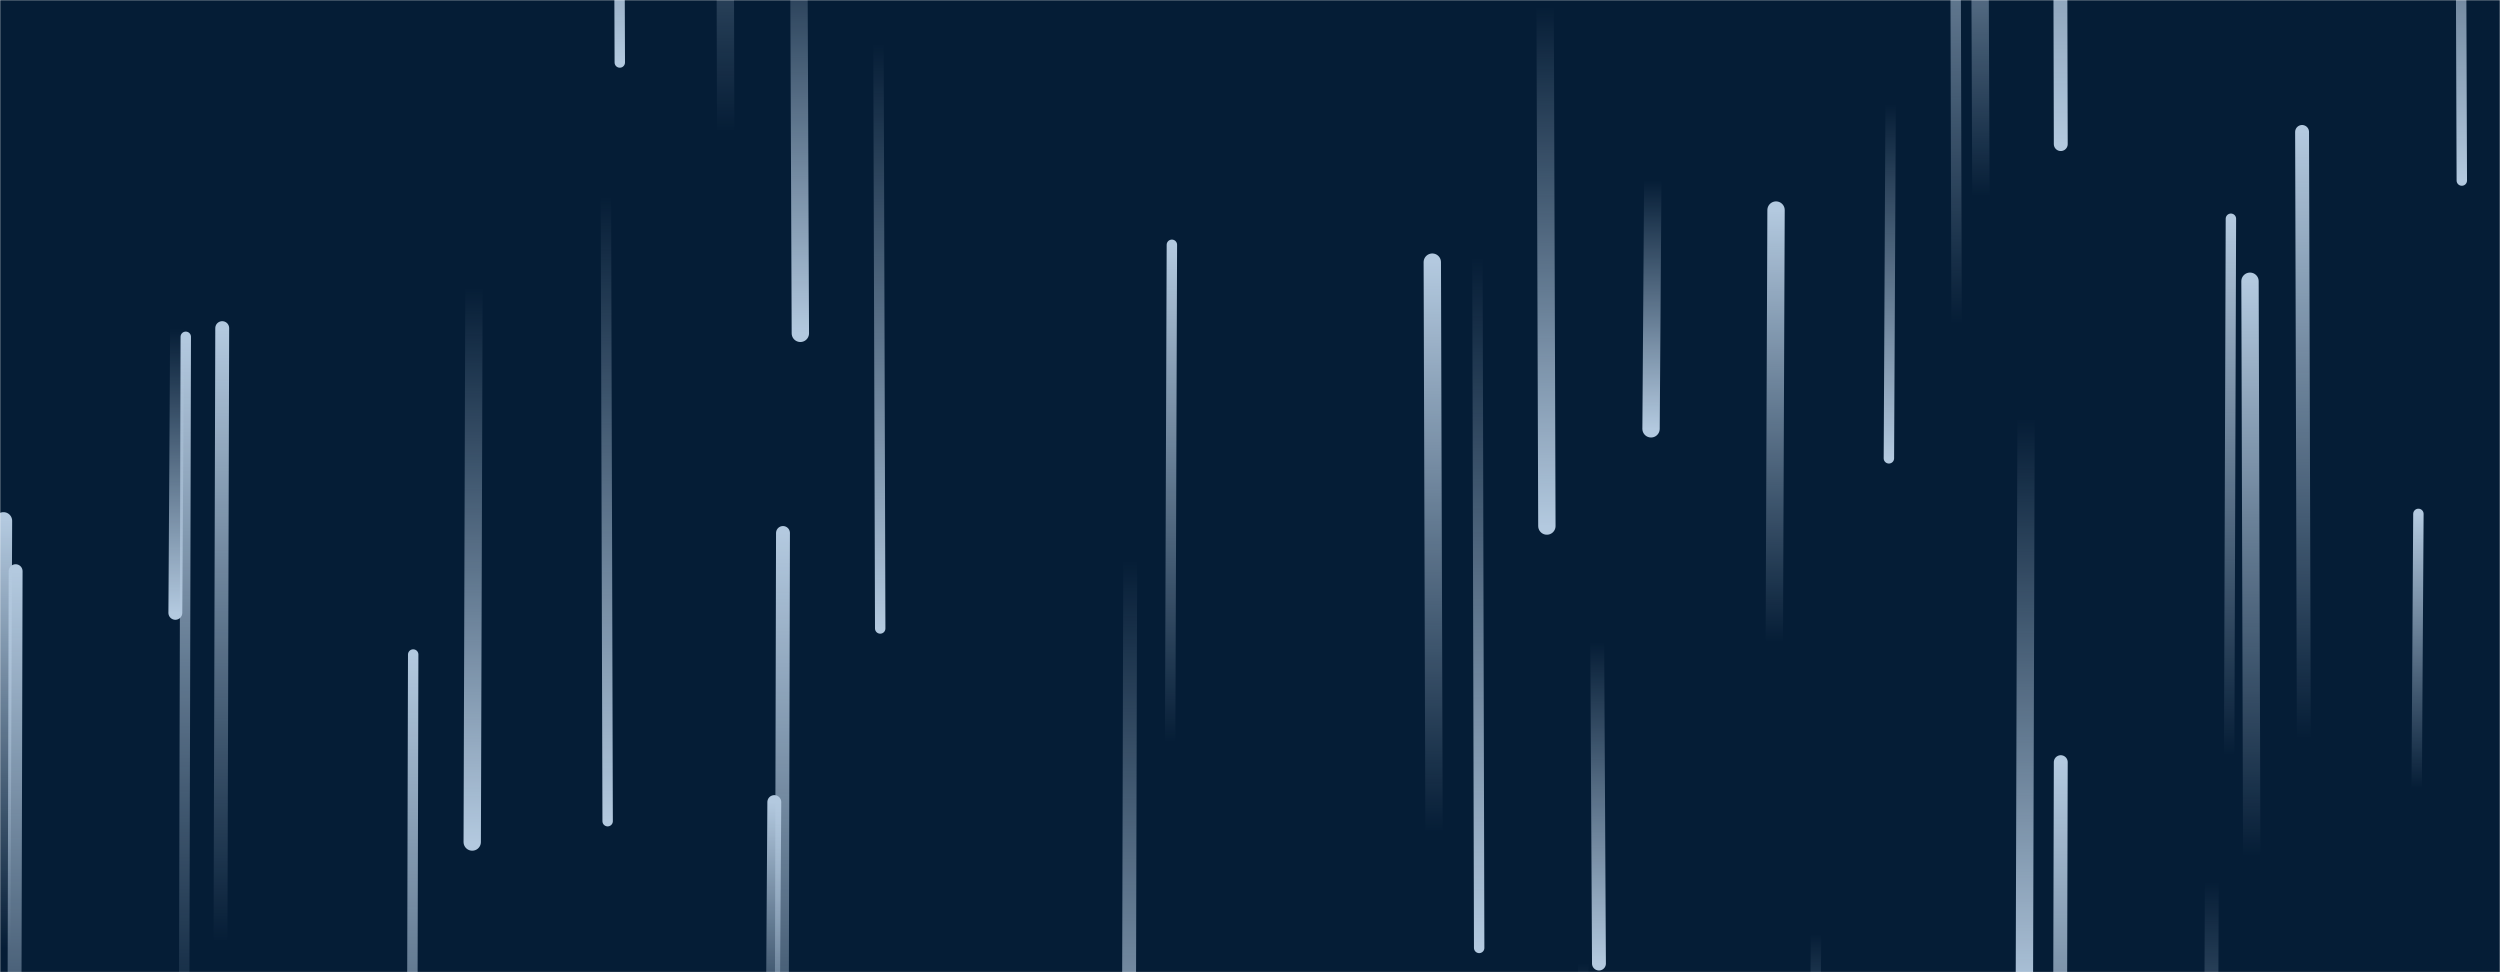 <svg xmlns="http://www.w3.org/2000/svg" version="1.1" xmlns:xlink="http://www.w3.org/1999/xlink" xmlns:svgjs="http://svgjs.com/svgjs" width="1440" height="560" preserveAspectRatio="none" viewBox="0 0 1440 560"><g mask="url(&quot;#SvgjsMask1009&quot;)" fill="none"><rect width="1440" height="560" x="0" y="0" fill="rgba(5, 29, 54, 1)"></rect><path d="M451 307L450 721" stroke-width="8" stroke="url(#SvgjsLinearGradient1010)" stroke-linecap="round" class="Up"></path><path d="M1327 425L1326 76" stroke-width="8" stroke="url(#SvgjsLinearGradient1010)" stroke-linecap="round" class="Up"></path><path d="M446 462L445 615" stroke-width="8" stroke="url(#SvgjsLinearGradient1010)" stroke-linecap="round" class="Up"></path><path d="M1418 104L1417 -184" stroke-width="6" stroke="url(#SvgjsLinearGradient1011)" stroke-linecap="round" class="Down"></path><path d="M1297 493L1296 162" stroke-width="10" stroke="url(#SvgjsLinearGradient1010)" stroke-linecap="round" class="Up"></path><path d="M9 329L8 715" stroke-width="8" stroke="url(#SvgjsLinearGradient1010)" stroke-linecap="round" class="Up"></path><path d="M891 303L890 4" stroke-width="10" stroke="url(#SvgjsLinearGradient1011)" stroke-linecap="round" class="Down"></path><path d="M418 76L417 -306" stroke-width="10" stroke="url(#SvgjsLinearGradient1010)" stroke-linecap="round" class="Up"></path><path d="M238 377L237 777" stroke-width="6" stroke="url(#SvgjsLinearGradient1010)" stroke-linecap="round" class="Up"></path><path d="M651 323L650 700" stroke-width="8" stroke="url(#SvgjsLinearGradient1011)" stroke-linecap="round" class="Down"></path><path d="M2 300L1 546" stroke-width="10" stroke="url(#SvgjsLinearGradient1010)" stroke-linecap="round" class="Up"></path><path d="M1089 60L1088 264" stroke-width="6" stroke="url(#SvgjsLinearGradient1011)" stroke-linecap="round" class="Down"></path><path d="M107 194L106 606" stroke-width="6" stroke="url(#SvgjsLinearGradient1010)" stroke-linecap="round" class="Up"></path><path d="M1141 113L1140 -142" stroke-width="10" stroke="url(#SvgjsLinearGradient1010)" stroke-linecap="round" class="Up"></path><path d="M350 473L349 113" stroke-width="6" stroke="url(#SvgjsLinearGradient1011)" stroke-linecap="round" class="Down"></path><path d="M952 104L951 247" stroke-width="10" stroke="url(#SvgjsLinearGradient1011)" stroke-linecap="round" class="Down"></path><path d="M1393 296L1392 454" stroke-width="6" stroke="url(#SvgjsLinearGradient1010)" stroke-linecap="round" class="Up"></path><path d="M357 36L356 -246" stroke-width="6" stroke="url(#SvgjsLinearGradient1011)" stroke-linecap="round" class="Down"></path><path d="M852 546L851 148" stroke-width="6" stroke="url(#SvgjsLinearGradient1011)" stroke-linecap="round" class="Down"></path><path d="M102 189L101 353" stroke-width="8" stroke="url(#SvgjsLinearGradient1011)" stroke-linecap="round" class="Down"></path><path d="M1167 241L1166 581" stroke-width="10" stroke="url(#SvgjsLinearGradient1011)" stroke-linecap="round" class="Down"></path><path d="M1046 538L1045 713" stroke-width="6" stroke="url(#SvgjsLinearGradient1011)" stroke-linecap="round" class="Down"></path><path d="M826 479L825 151" stroke-width="10" stroke="url(#SvgjsLinearGradient1010)" stroke-linecap="round" class="Up"></path><path d="M1285 126L1284 435" stroke-width="6" stroke="url(#SvgjsLinearGradient1010)" stroke-linecap="round" class="Up"></path><path d="M273 166L272 485" stroke-width="10" stroke="url(#SvgjsLinearGradient1011)" stroke-linecap="round" class="Down"></path><path d="M912 555L911 699" stroke-width="6" stroke="url(#SvgjsLinearGradient1011)" stroke-linecap="round" class="Down"></path><path d="M1187 439L1186 827" stroke-width="8" stroke="url(#SvgjsLinearGradient1010)" stroke-linecap="round" class="Up"></path><path d="M128 189L127 543" stroke-width="8" stroke="url(#SvgjsLinearGradient1010)" stroke-linecap="round" class="Up"></path><path d="M1127 187L1126 -174" stroke-width="6" stroke="url(#SvgjsLinearGradient1010)" stroke-linecap="round" class="Up"></path><path d="M1023 121L1022 370" stroke-width="10" stroke="url(#SvgjsLinearGradient1010)" stroke-linecap="round" class="Up"></path><path d="M1274 508L1273 772" stroke-width="8" stroke="url(#SvgjsLinearGradient1011)" stroke-linecap="round" class="Down"></path><path d="M675 141L674 428" stroke-width="6" stroke="url(#SvgjsLinearGradient1010)" stroke-linecap="round" class="Up"></path><path d="M507 362L506 25" stroke-width="6" stroke="url(#SvgjsLinearGradient1011)" stroke-linecap="round" class="Down"></path><path d="M921 555L920 370" stroke-width="8" stroke="url(#SvgjsLinearGradient1011)" stroke-linecap="round" class="Down"></path><path d="M1187 83L1186 -333" stroke-width="8" stroke="url(#SvgjsLinearGradient1011)" stroke-linecap="round" class="Down"></path><path d="M461 192L460 -58" stroke-width="10" stroke="url(#SvgjsLinearGradient1011)" stroke-linecap="round" class="Down"></path></g><defs><mask id="SvgjsMask1009"><rect width="1440" height="560" fill="#ffffff"></rect></mask><linearGradient x1="0%" y1="100%" x2="0%" y2="0%" id="SvgjsLinearGradient1010"><stop stop-color="rgba(179, 201, 223, 0)" offset="0"></stop><stop stop-color="rgba(179, 201, 223, 1)" offset="1"></stop></linearGradient><linearGradient x1="0%" y1="0%" x2="0%" y2="100%" id="SvgjsLinearGradient1011"><stop stop-color="rgba(179, 201, 223, 0)" offset="0"></stop><stop stop-color="rgba(179, 201, 223, 1)" offset="1"></stop></linearGradient></defs></svg>